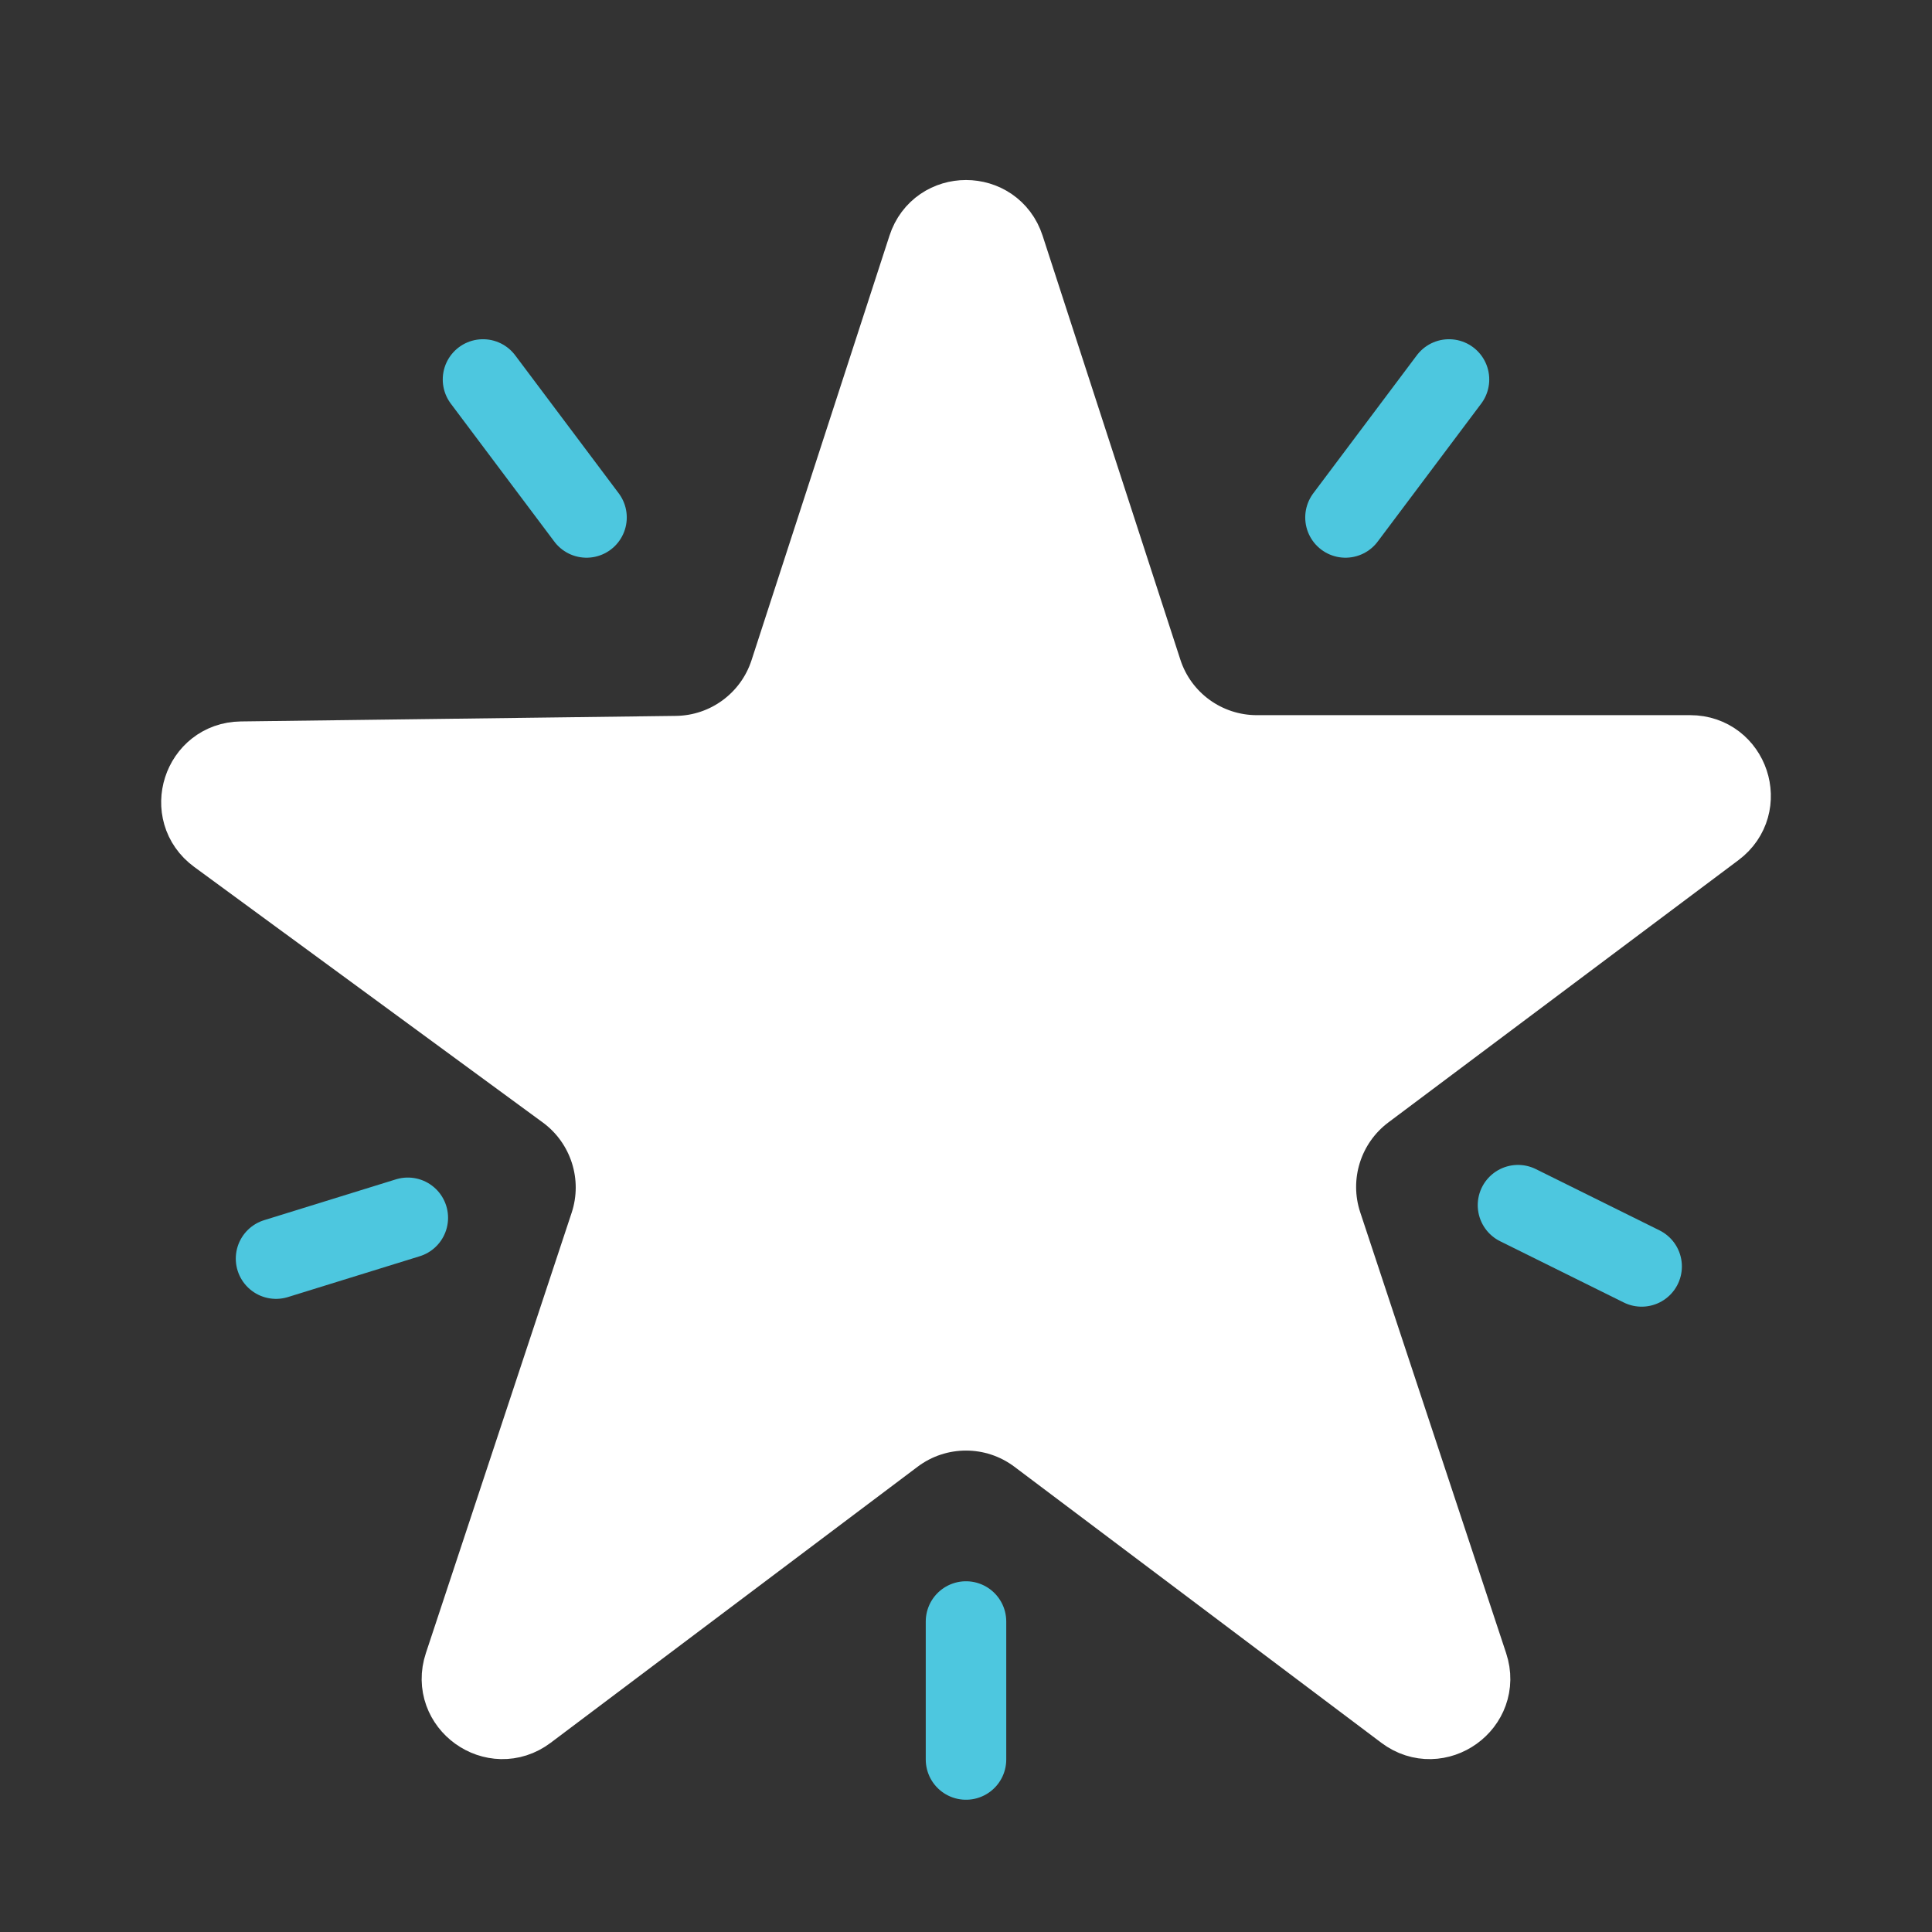 <svg width="24" height="24" viewBox="0 0 24 24" fill="none" xmlns="http://www.w3.org/2000/svg">
<rect x="0" y="0" width="24" height="24" fill="#333333" stroke="none"/>
<path d="M12.476 3.082L14.187 8.348C14.387 8.966 14.963 9.384 15.613 9.384H20.997C21.478 9.384 21.682 9.996 21.297 10.284L16.947 13.543C16.431 13.93 16.22 14.603 16.422 15.215L18.235 20.693C18.389 21.158 17.851 21.544 17.46 21.25L12.902 17.821C12.368 17.419 11.632 17.419 11.098 17.821L6.54 21.25C6.149 21.544 5.611 21.158 5.765 20.693L7.576 15.222C7.78 14.605 7.563 13.926 7.039 13.541L2.707 10.365C2.32 10.081 2.517 9.468 2.997 9.462L8.403 9.393C9.046 9.385 9.612 8.968 9.811 8.357L11.525 3.082C11.674 2.621 12.326 2.621 12.476 3.082Z" fill="white" stroke="white"/>
<path d="M6 4.714L7.286 6.428" stroke="#4DC7DF" stroke-linecap="round"/>
<path d="M12 21.857V20.143" stroke="#4DC7DF" stroke-linecap="round"/>
<path d="M3.429 15.635L5.066 15.128" stroke="#4DC7DF" stroke-linecap="round"/>
<path d="M20.393 15.732L18.857 14.971" stroke="#4DC7DF" stroke-linecap="round"/>
<path d="M18 4.714L16.714 6.428" stroke="#4DC7DF" stroke-linecap="round"/>
</svg>
